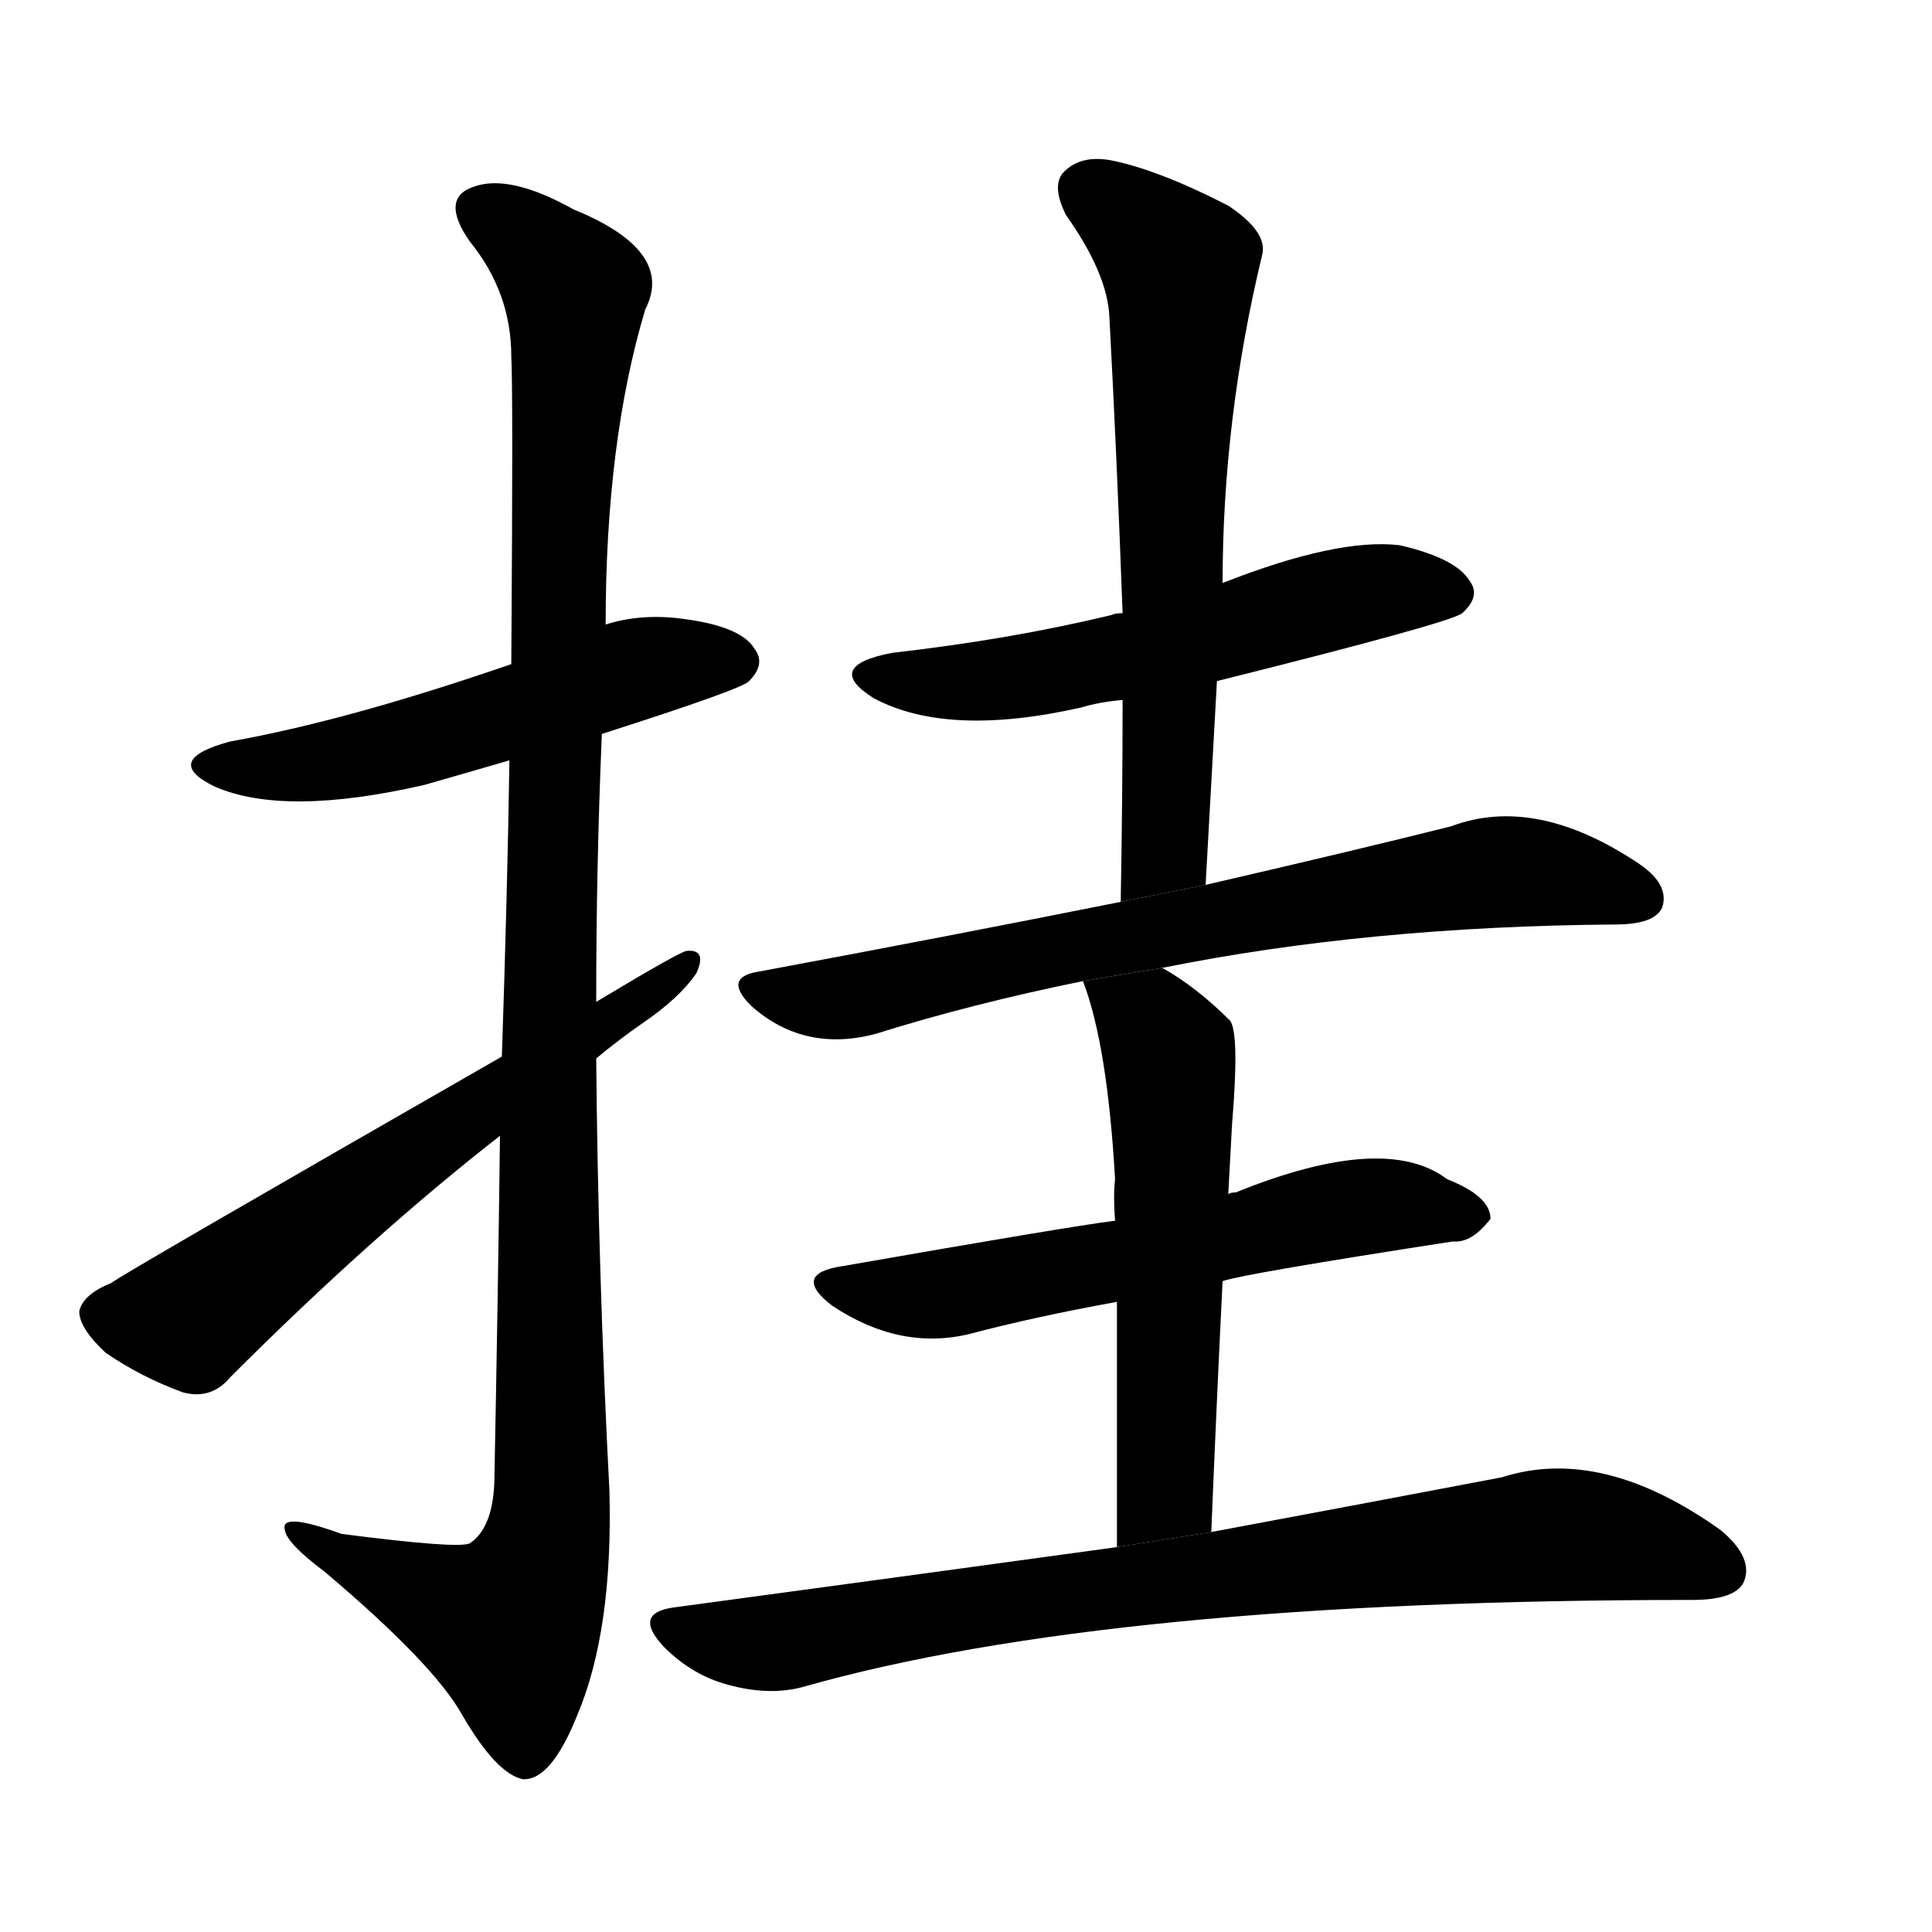 <svg version="1.1" width="64" height="64" viewBox="0 0 1024 1024" xmlns="http://www.w3.org/2000/svg">
<g transform="rotate(0,512,512) scale(1,-1) translate(0,-900)">
        <path d="M 319 511 Q 394 535 397 539 Q 406 548 400 556 Q 393 568 362 572 Q 340 575 321 569 L 271 548 Q 184 518 122 507 Q 85 497 114 483 Q 151 467 225 484 Q 246 490 270 497 L 319 511 Z"></path>
        <path d="M 265 298 Q 264 216 262 114 Q 261 90 249 82 Q 243 79 181 87 Q 148 99 151 89 Q 152 82 172 67 Q 230 18 245 -9 Q 263 -40 277 -43 Q 292 -44 306 -9 Q 325 36 323 110 Q 317 225 316 339 L 316 369 Q 316 441 319 511 L 321 569 Q 321 666 342 736 Q 358 767 304 789 Q 270 808 251 801 Q 233 795 249 772 Q 271 745 271 711 Q 272 693 271 548 L 270 497 Q 269 430 266 340 L 265 298 Z"></path>
        <path d="M 266 340 Q 62 223 59 220 Q 44 214 42 205 Q 42 196 56 183 Q 75 170 97 162 Q 112 158 122 170 Q 197 245 265 298 L 316 339 Q 328 349 341 358 Q 360 371 369 384 Q 375 397 364 396 Q 361 396 316 369 L 266 340 Z"></path>
        <path d="M 645 539 Q 769 570 775 575 Q 785 584 779 592 Q 772 604 742 611 Q 709 615 648 591 L 595 575 Q 591 575 589 574 Q 535 561 473 554 Q 436 547 463 530 Q 502 509 573 525 Q 583 528 595 529 L 645 539 Z"></path>
        <path d="M 639 431 Q 642 486 645 539 L 648 591 Q 648 678 669 765 Q 672 777 651 791 Q 614 810 589 815 Q 573 818 564 809 Q 557 802 565 786 Q 587 755 588 732 Q 592 657 595 575 L 595 529 Q 595 478 594 422 L 639 431 Z"></path>
        <path d="M 616 387 Q 725 409 856 410 Q 877 410 881 419 Q 885 431 869 442 Q 814 479 769 462 Q 717 449 639 431 L 594 422 Q 504 404 402 385 Q 383 382 398 367 Q 426 342 464 352 Q 515 368 574 380 L 616 387 Z"></path>
        <path d="M 648 221 Q 660 225 770 242 Q 780 241 790 254 Q 790 266 767 275 Q 734 300 655 268 Q 652 268 651 267 L 591 253 Q 567 250 447 229 Q 419 225 441 208 Q 477 184 514 193 Q 548 202 592 210 L 648 221 Z"></path>
        <path d="M 642 88 Q 645 161 648 221 L 651 267 Q 652 286 653 304 Q 657 352 652 359 Q 634 377 616 387 L 574 380 Q 587 346 591 275 Q 590 266 591 253 L 592 210 Q 592 158 592 80 L 642 88 Z"></path>
        <path d="M 592 80 Q 483 65 357 48 Q 335 45 352 27 Q 367 12 386 7 Q 408 1 426 6 Q 588 52 897 52 Q 919 52 924 61 Q 930 74 912 89 Q 849 134 796 117 Q 733 105 642 88 L 592 80 Z"></path>
</g>
</svg>